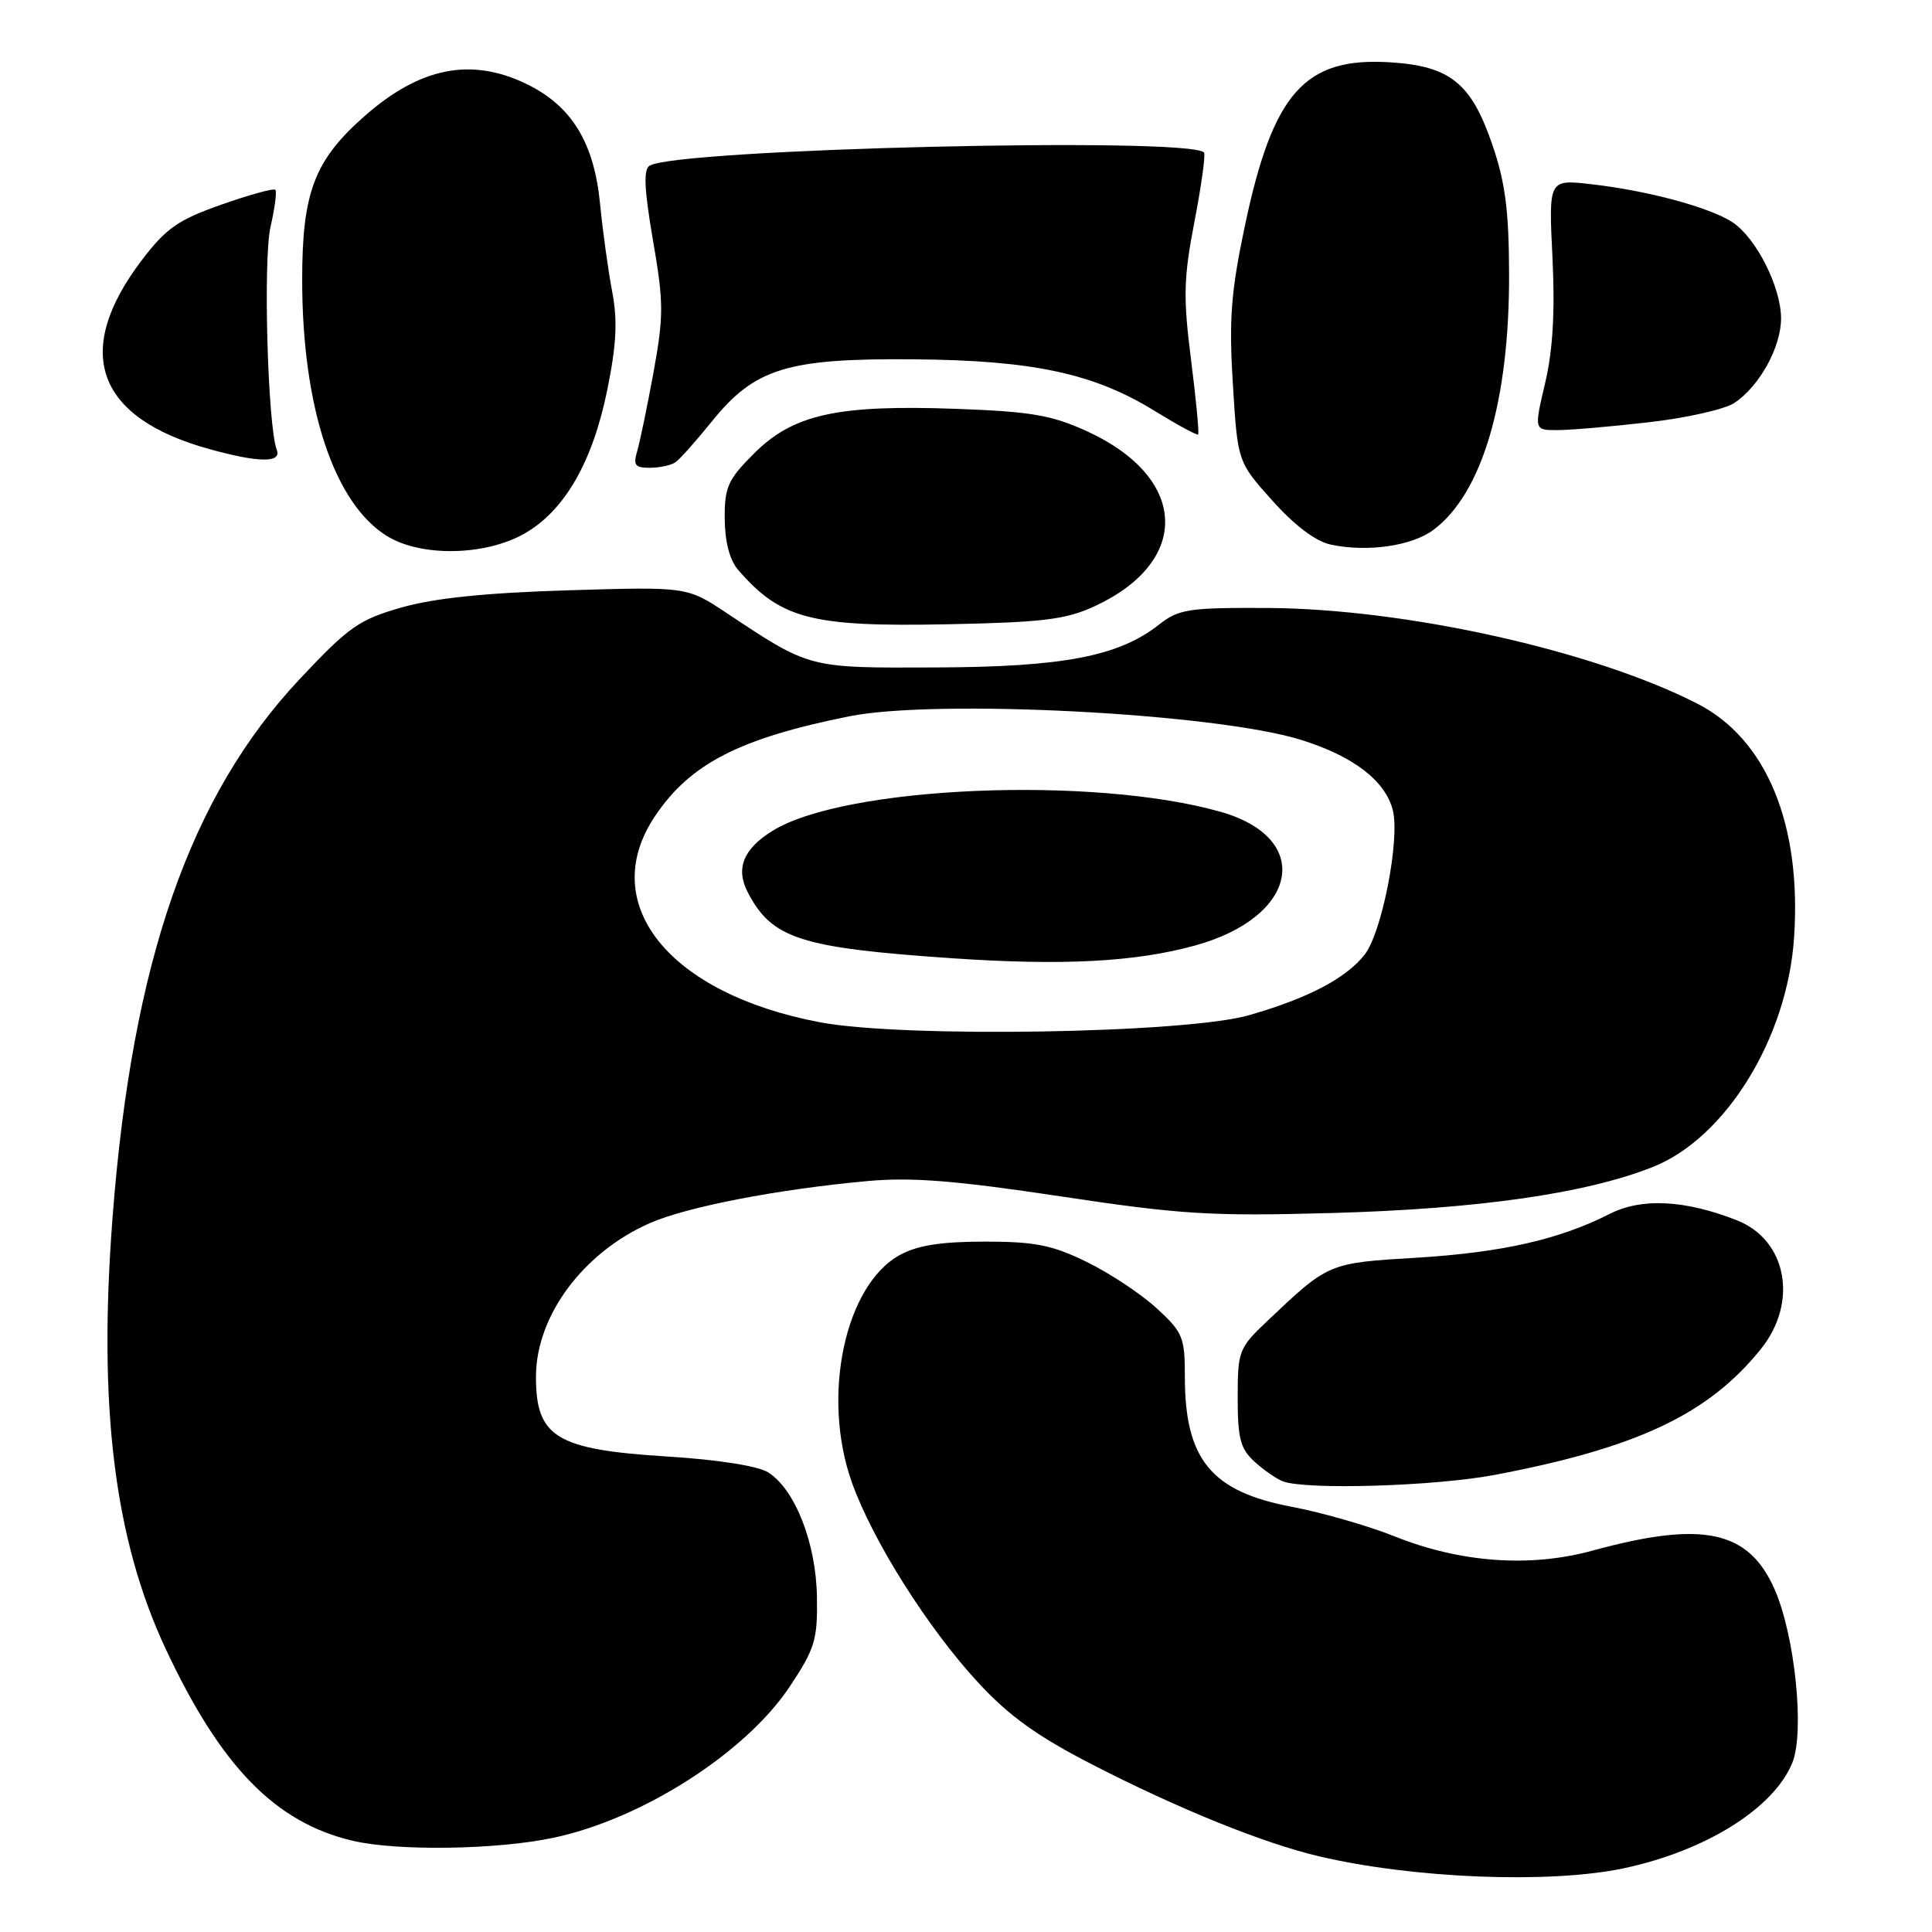 <?xml version="1.0" encoding="UTF-8" standalone="no"?>
<!DOCTYPE svg PUBLIC "-//W3C//DTD SVG 1.1//EN" "http://www.w3.org/Graphics/SVG/1.1/DTD/svg11.dtd" >
<svg xmlns="http://www.w3.org/2000/svg" xmlns:xlink="http://www.w3.org/1999/xlink" version="1.1" viewBox="0 0 256 256">
 <g >
 <path fill="currentColor"
d=" M 215.14 247.56 C 226.04 245.25 235.07 239.59 237.50 233.55 C 239.15 229.45 237.83 216.67 235.13 210.56 C 231.68 202.76 225.60 201.47 211.00 205.47 C 202.73 207.73 193.52 207.07 184.80 203.58 C 181.30 202.18 175.19 200.42 171.22 199.67 C 160.50 197.65 157.00 193.40 157.00 182.42 C 157.00 177.17 156.73 176.53 153.25 173.34 C 151.19 171.45 147.03 168.69 144.01 167.22 C 139.44 164.98 137.16 164.52 130.50 164.52 C 124.74 164.52 121.59 165.01 119.26 166.28 C 111.96 170.25 108.83 184.96 112.85 196.35 C 115.59 204.09 122.92 215.72 129.65 222.99 C 133.74 227.41 137.48 230.09 144.79 233.84 C 156.21 239.71 167.42 244.24 174.77 245.97 C 187.31 248.92 205.36 249.63 215.14 247.56 Z  M 73.35 243.51 C 85.12 241.02 98.83 232.24 104.66 223.46 C 107.98 218.46 108.34 217.28 108.25 211.61 C 108.14 204.45 105.34 197.32 101.76 195.08 C 100.42 194.25 95.09 193.41 88.49 193.00 C 73.65 192.08 70.98 190.44 71.02 182.32 C 71.07 174.32 77.28 165.97 86.06 162.09 C 90.99 159.91 103.05 157.58 115.01 156.49 C 120.81 155.97 126.64 156.43 140.51 158.52 C 156.57 160.94 160.43 161.17 176.50 160.73 C 195.87 160.19 210.07 158.16 218.96 154.65 C 228.63 150.84 236.81 137.61 237.72 124.30 C 238.75 109.24 234.08 97.92 224.89 93.23 C 211.12 86.19 186.26 80.66 167.98 80.56 C 157.46 80.51 156.20 80.70 153.57 82.77 C 148.23 86.97 140.87 88.38 124.00 88.44 C 107.02 88.51 107.40 88.61 96.27 81.22 C 91.03 77.74 91.03 77.74 75.26 78.22 C 64.38 78.55 57.56 79.25 53.22 80.49 C 47.57 82.10 46.22 83.05 39.72 89.97 C 25.17 105.47 17.53 127.39 14.92 161.23 C 12.98 186.38 15.14 203.93 21.96 218.50 C 29.26 234.09 36.48 241.50 46.73 243.91 C 52.64 245.30 65.84 245.11 73.35 243.51 Z  M 198.07 195.43 C 216.94 191.85 226.38 187.39 233.32 178.76 C 238.31 172.56 236.78 164.31 230.16 161.70 C 223.28 158.99 217.51 158.70 213.31 160.84 C 206.66 164.23 199.02 165.96 187.76 166.65 C 175.96 167.36 176.08 167.31 167.83 175.13 C 164.16 178.61 164.00 179.04 164.00 185.21 C 164.00 190.62 164.36 191.98 166.25 193.70 C 167.49 194.82 169.18 195.99 170.00 196.29 C 173.17 197.45 190.15 196.93 198.07 195.43 Z  M 145.00 80.35 C 157.88 74.41 157.44 63.31 144.09 57.17 C 139.35 55.00 136.69 54.54 126.61 54.17 C 110.94 53.61 105.10 54.90 99.91 60.09 C 96.44 63.56 96.00 64.54 96.03 68.75 C 96.05 71.78 96.69 74.23 97.80 75.50 C 103.43 82.02 107.51 83.08 125.50 82.72 C 138.15 82.47 141.20 82.10 145.00 80.35 Z  M 69.46 70.72 C 74.80 67.70 78.54 61.21 80.48 51.60 C 81.69 45.61 81.85 42.47 81.11 38.60 C 80.58 35.79 79.86 30.58 79.51 27.00 C 78.72 18.87 75.74 14.02 69.75 11.12 C 62.41 7.57 55.65 8.91 48.30 15.39 C 41.68 21.21 40.04 25.50 40.04 37.00 C 40.03 53.98 44.27 66.75 51.33 71.06 C 55.84 73.81 64.29 73.65 69.46 70.72 Z  M 189.91 70.23 C 196.38 65.44 200.02 53.15 199.96 36.30 C 199.94 27.82 199.45 24.12 197.71 19.08 C 194.94 11.02 192.14 8.76 184.26 8.26 C 172.89 7.53 168.69 12.24 164.96 29.89 C 163.11 38.69 162.83 42.26 163.36 50.85 C 163.99 61.20 163.99 61.20 168.61 66.35 C 171.57 69.66 174.35 71.74 176.36 72.17 C 181.18 73.19 187.05 72.35 189.91 70.23 Z  M 89.53 61.23 C 90.10 60.83 92.27 58.39 94.36 55.80 C 100.02 48.80 104.32 47.47 121.00 47.61 C 136.86 47.74 144.91 49.46 153.00 54.45 C 156.02 56.31 158.62 57.72 158.76 57.57 C 158.91 57.42 158.49 52.97 157.82 47.67 C 156.76 39.33 156.83 36.86 158.28 29.33 C 159.20 24.54 159.77 20.43 159.53 20.20 C 157.44 18.10 89.68 19.72 86.07 21.96 C 85.24 22.47 85.37 25.12 86.52 31.83 C 87.95 40.07 87.95 41.84 86.61 49.25 C 85.78 53.79 84.80 58.51 84.44 59.75 C 83.87 61.64 84.15 62.00 86.13 61.98 C 87.44 61.98 88.97 61.64 89.53 61.23 Z  M 36.67 59.59 C 35.47 56.45 34.85 34.32 35.85 30.03 C 36.42 27.57 36.70 25.37 36.48 25.15 C 36.26 24.92 33.03 25.81 29.32 27.12 C 23.58 29.14 22.00 30.25 18.77 34.50 C 9.58 46.61 12.74 55.38 27.79 59.52 C 34.34 61.33 37.35 61.35 36.67 59.59 Z  M 218.48 55.95 C 223.42 55.39 228.51 54.24 229.78 53.41 C 233.11 51.23 235.99 46.03 236.00 42.21 C 236.00 38.04 232.70 31.51 229.55 29.44 C 226.54 27.47 218.30 25.25 210.85 24.41 C 205.20 23.76 205.20 23.76 205.71 34.13 C 206.06 41.35 205.76 46.40 204.74 50.75 C 203.27 57.00 203.27 57.00 206.38 56.99 C 208.10 56.99 213.54 56.52 218.48 55.95 Z  M 108.72 135.47 C 88.60 131.69 79.01 119.73 86.80 108.13 C 91.46 101.19 97.96 97.85 112.50 94.92 C 124.05 92.59 160.92 94.50 172.31 98.01 C 179.30 100.17 183.57 103.44 184.56 107.37 C 185.52 111.23 183.11 123.59 180.82 126.50 C 178.34 129.65 173.27 132.30 165.46 134.53 C 157.04 136.93 119.78 137.54 108.72 135.47 Z  M 158.33 125.29 C 172.08 121.52 174.07 111.05 161.70 107.56 C 144.77 102.77 111.94 104.16 102.38 110.08 C 98.50 112.47 97.45 115.07 99.07 118.21 C 102.27 124.39 106.03 125.60 126.26 126.98 C 140.85 127.97 150.42 127.47 158.33 125.29 Z "/>
</g>
</svg>